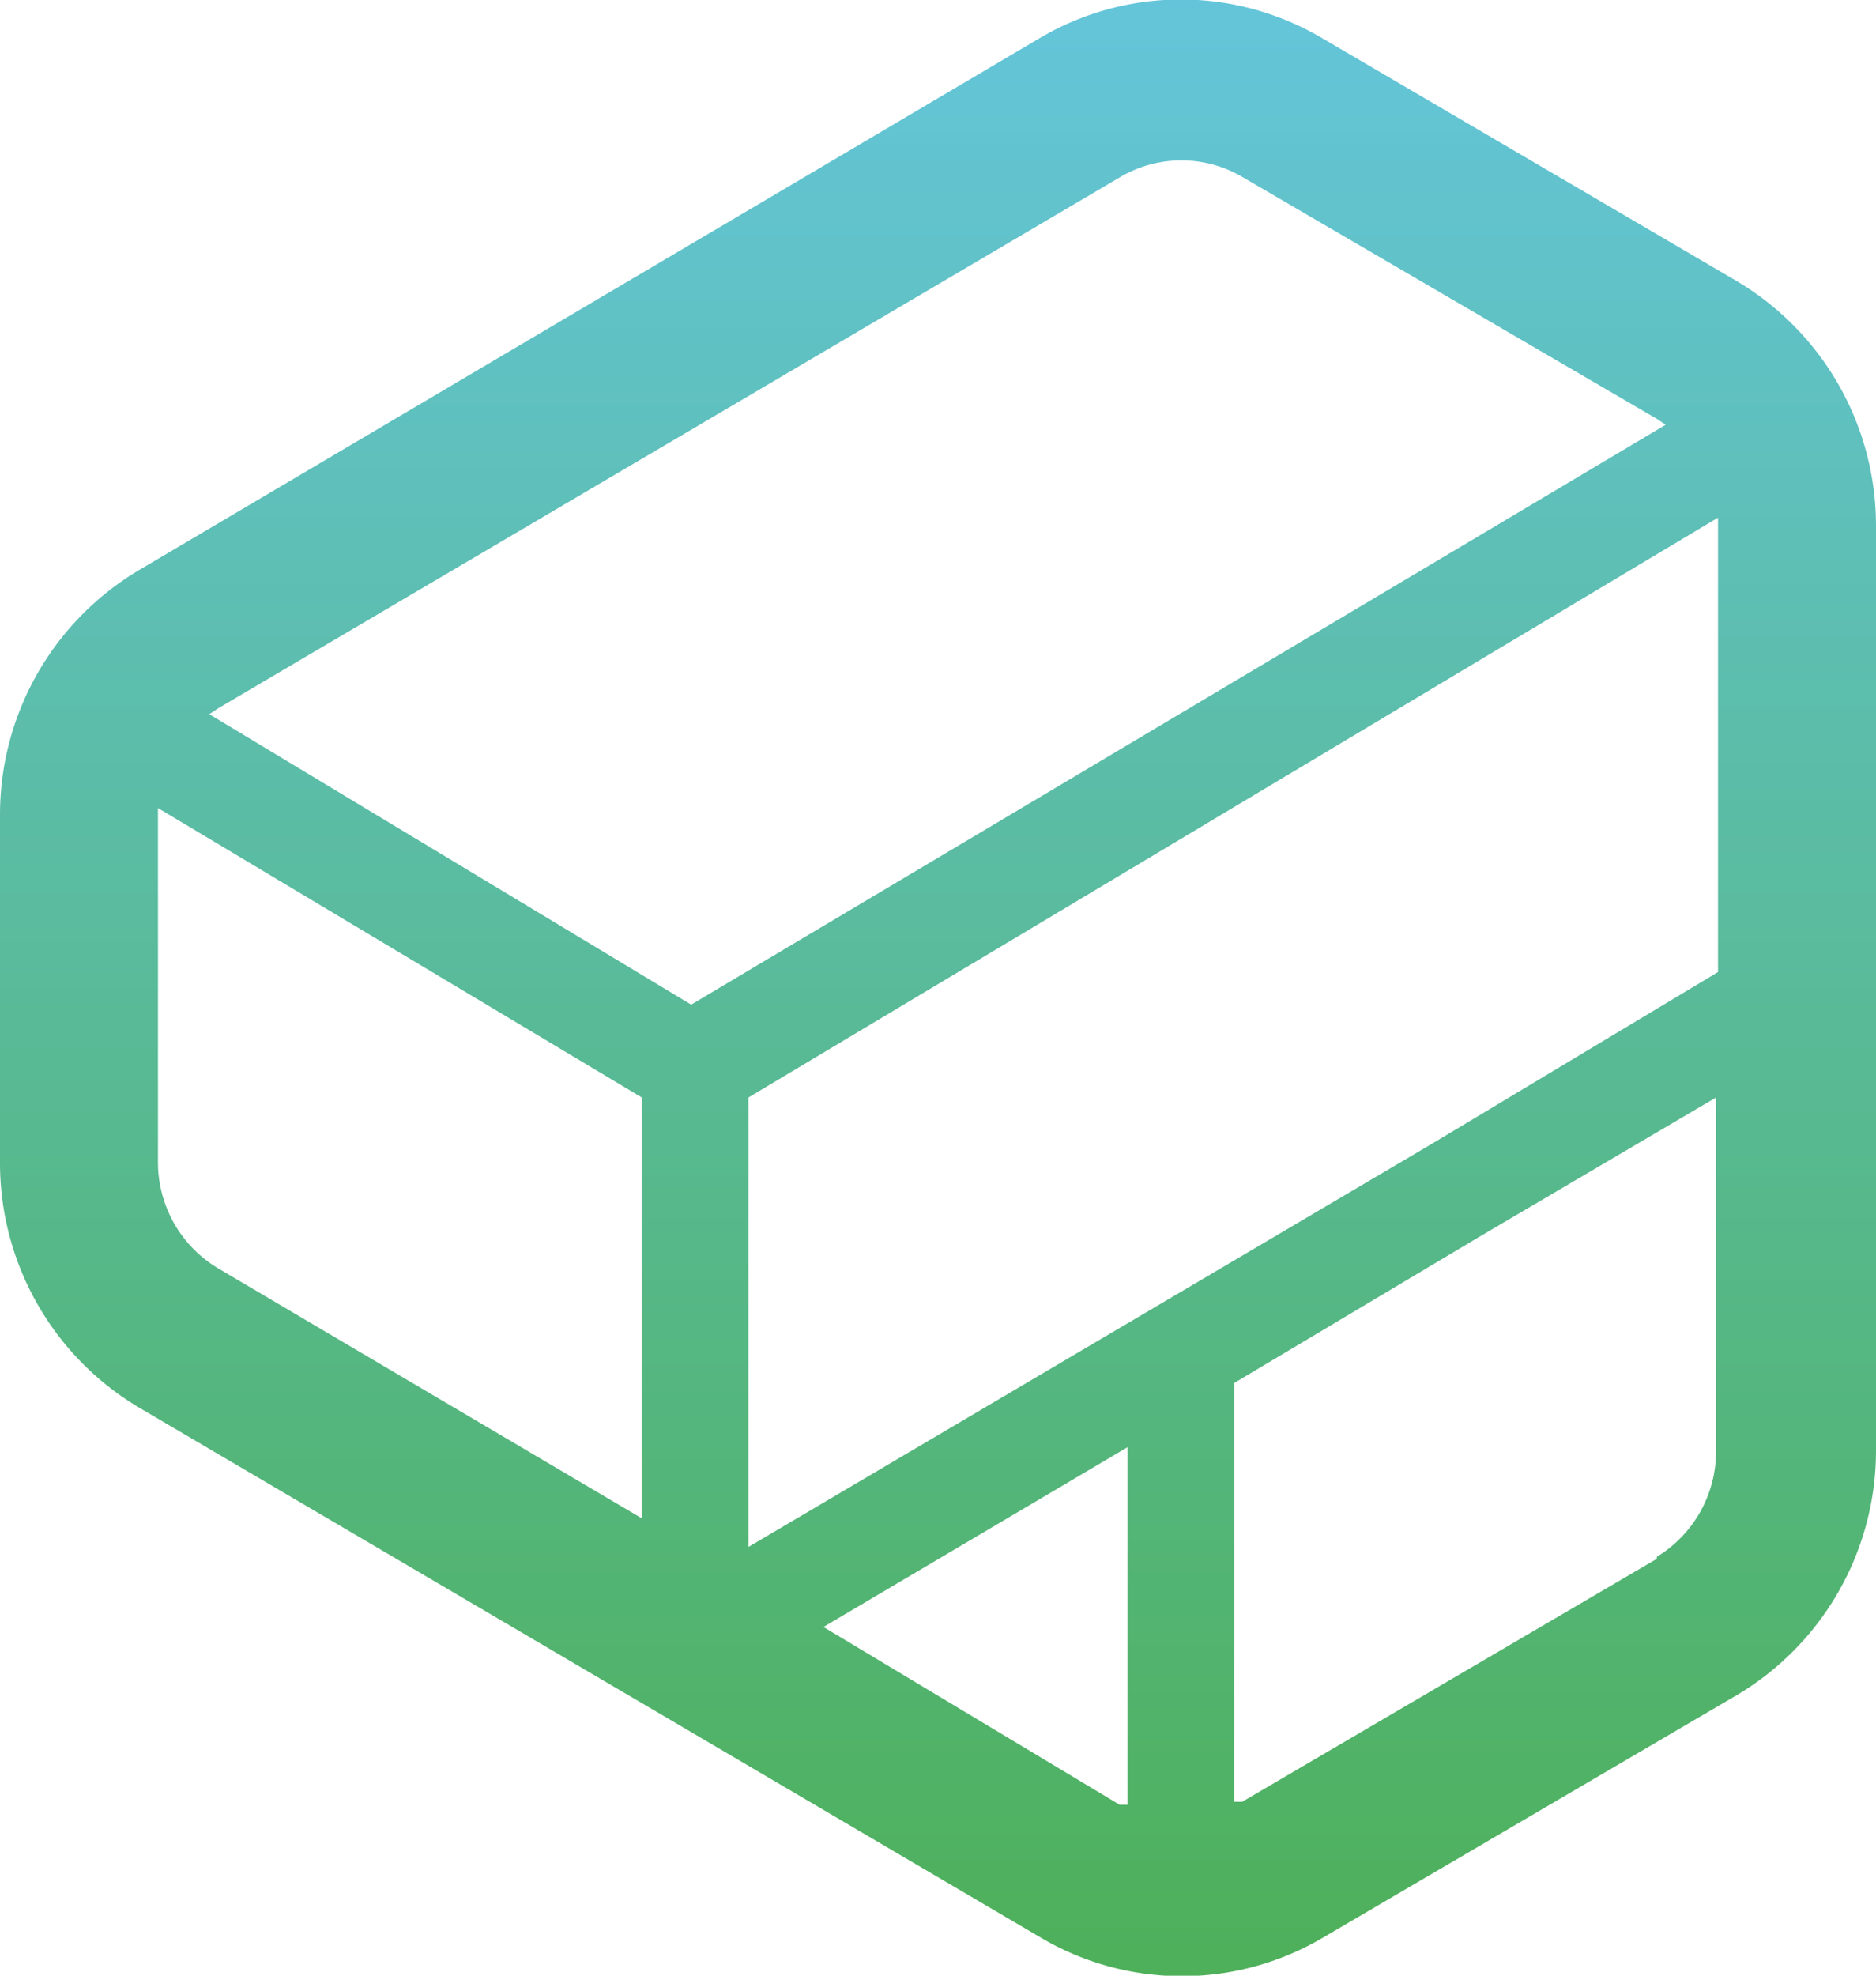 <svg xmlns="http://www.w3.org/2000/svg" xmlns:xlink="http://www.w3.org/1999/xlink" width="19" height="20" viewBox="0 0 19 20"><defs><linearGradient id="a" x1="9.5" x2="9.5" y2="20" gradientUnits="userSpaceOnUse"><stop offset="0" stop-color="#64c5da"/><stop offset="1" stop-color="#4eb059"/></linearGradient></defs><title>input-logo</title><path d="M17.58,2.84,13.38.38a2.81,2.81,0,0,0-2.84,0L1.41,5.77A2.88,2.88,0,0,0,0,8.25v3.52a2.88,2.88,0,0,0,1.41,2.48l9.14,5.37a2.81,2.81,0,0,0,2.84,0l4.2-2.46A2.88,2.88,0,0,0,19,14.68V5.32A2.88,2.88,0,0,0,17.58,2.84Zm-10,12.82V11.11l9.82-5.87s0,.05,0,.08V9.84l-2.9,1.74ZM11.35,1.79a1.22,1.22,0,0,1,1.23,0l4.2,2.45.09.06L7,10.17,2.12,7.23l.09-.06Zm-9.75,10V8.25s0,0,0-.07l4.9,2.93v4.26L2.21,12.84A1.25,1.25,0,0,1,1.6,11.77Zm6.74,4.68,3.08-1.82v3.62l-.08,0Zm8.44-.69-4.2,2.46-.08,0V14L15,12.51l2.38-1.4v3.57A1.25,1.25,0,0,1,16.78,15.76Z" transform="translate(0 0)" style="fill:url(#a)"/></svg>